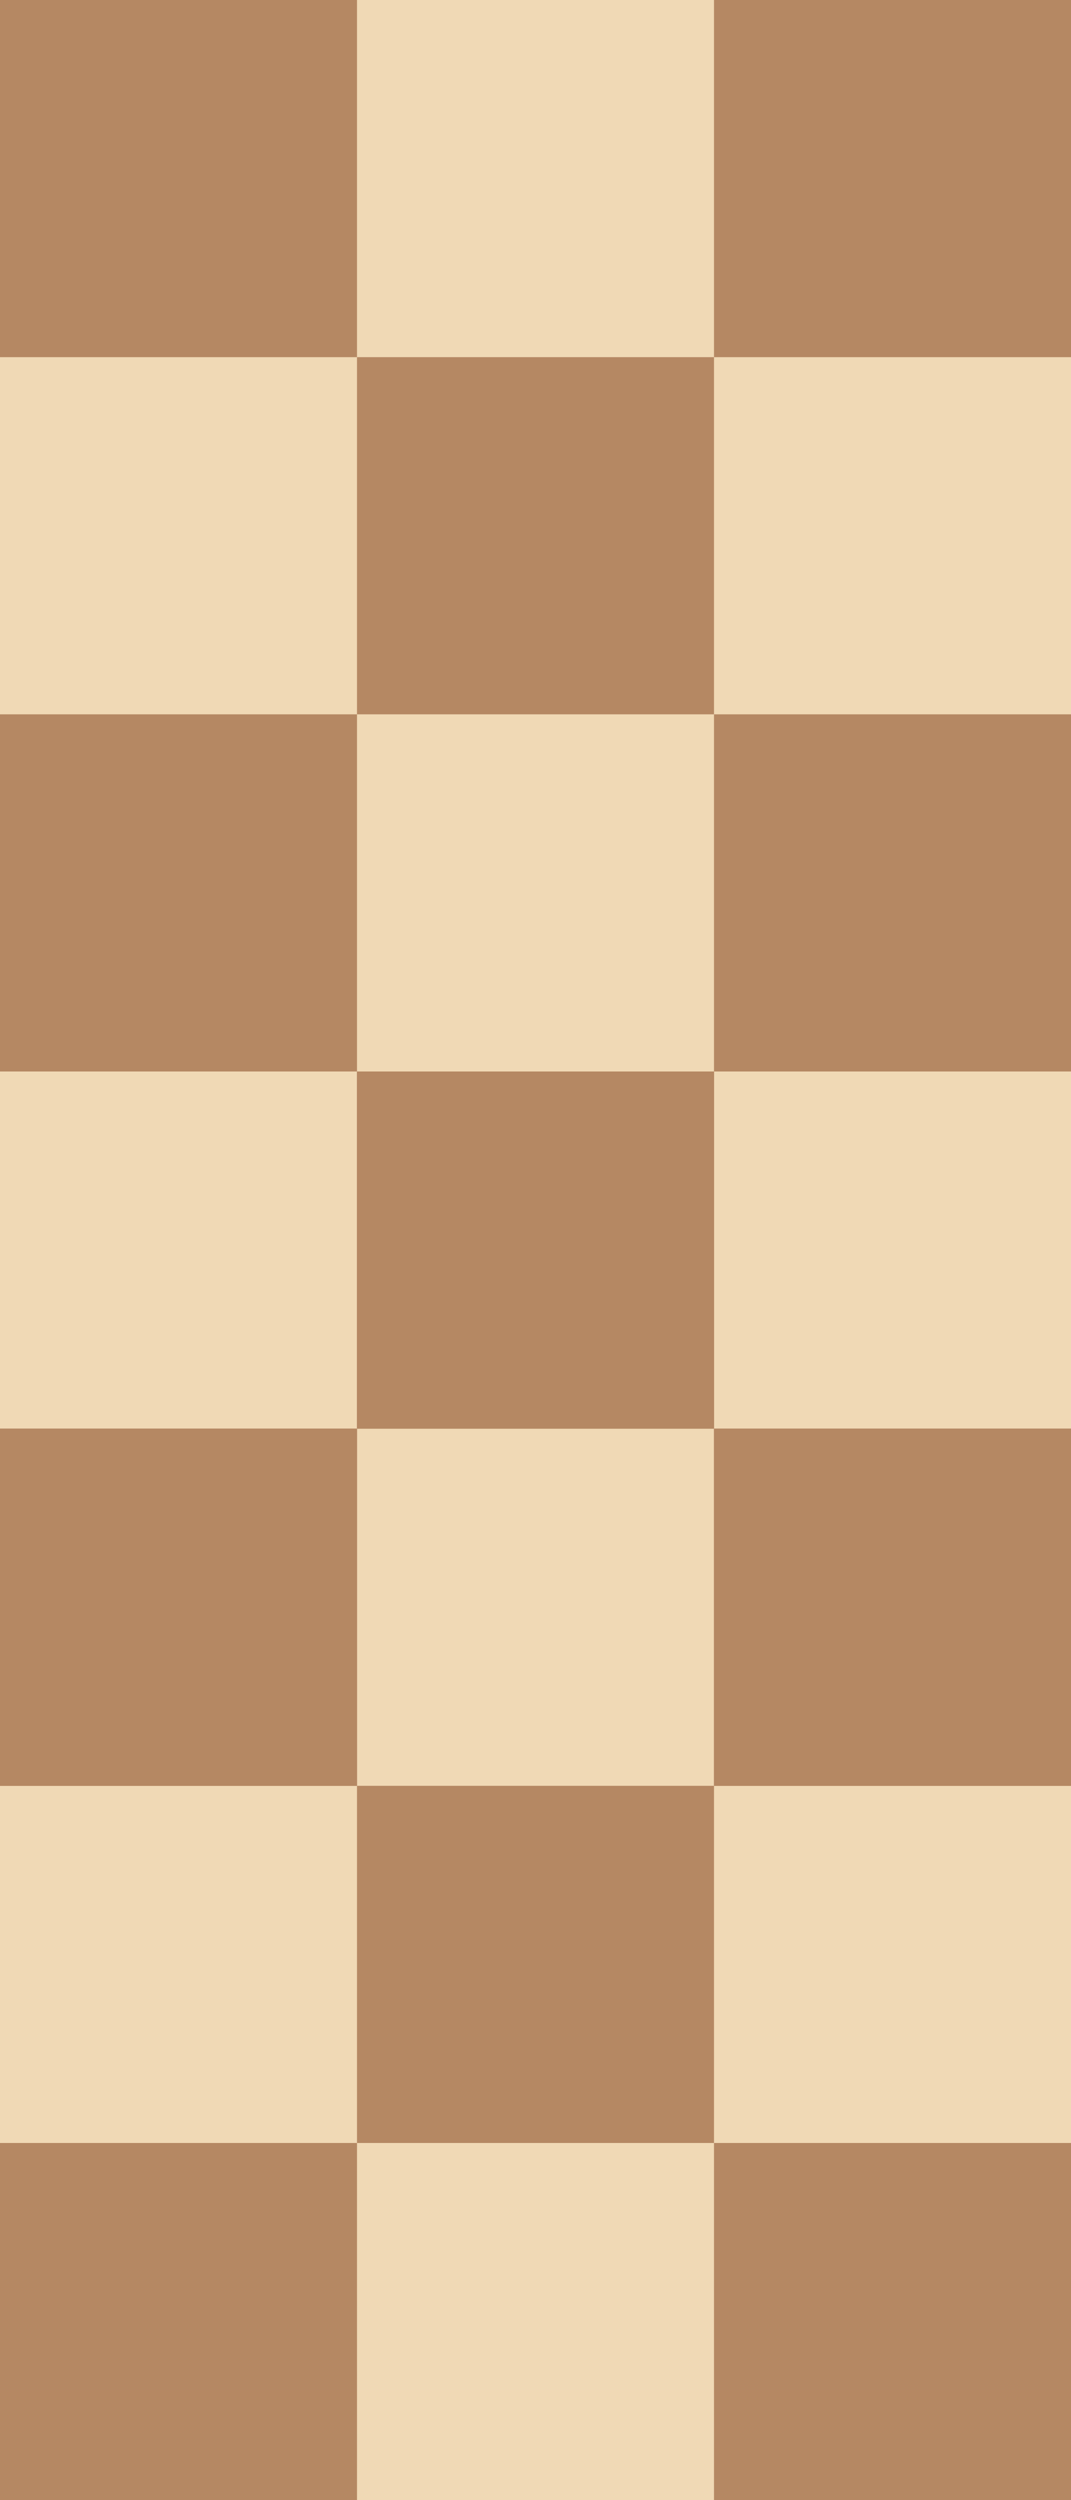 <?xml version="1.0" encoding="UTF-8" standalone="no"?>
<svg version="1.1" xmlns="http://www.w3.org/2000/svg" xmlns:xlink="http://www.w3.org/1999/xlink" viewBox="0 300 300 700">
<g id="brown-board">
<g id="Light" fill="#f0d9b5">
<rect width="1200" height="1000"/>
</g>
<g id="Frame" fill="none">
<rect width="1200" height="1000"/>
</g>
<g id="Dark" fill="#b58863">
<g id="raz">
<g id="dva">
<g id="tri">
<g id="che">
<rect x="100" width="100" height="100"/>
<rect x="300" width="100" height="100"/>
<rect x="500" width="100" height="100"/>
<rect x="700" width="100" height="100"/>
<rect x="900" width="100" height="100"/>
<rect x="1100" width="100" height="100"/>
</g>
<use transform="translate(-100,100)" xlink:href="#che"/>
</g>
<use transform="translate(0,200)" xlink:href="#tri"/>
</g>
<use transform="translate(0,400)" xlink:href="#dva"/>
</g>
<use transform="translate(0,600)" xlink:href="#raz"/>
</g>
</g>
</svg>
